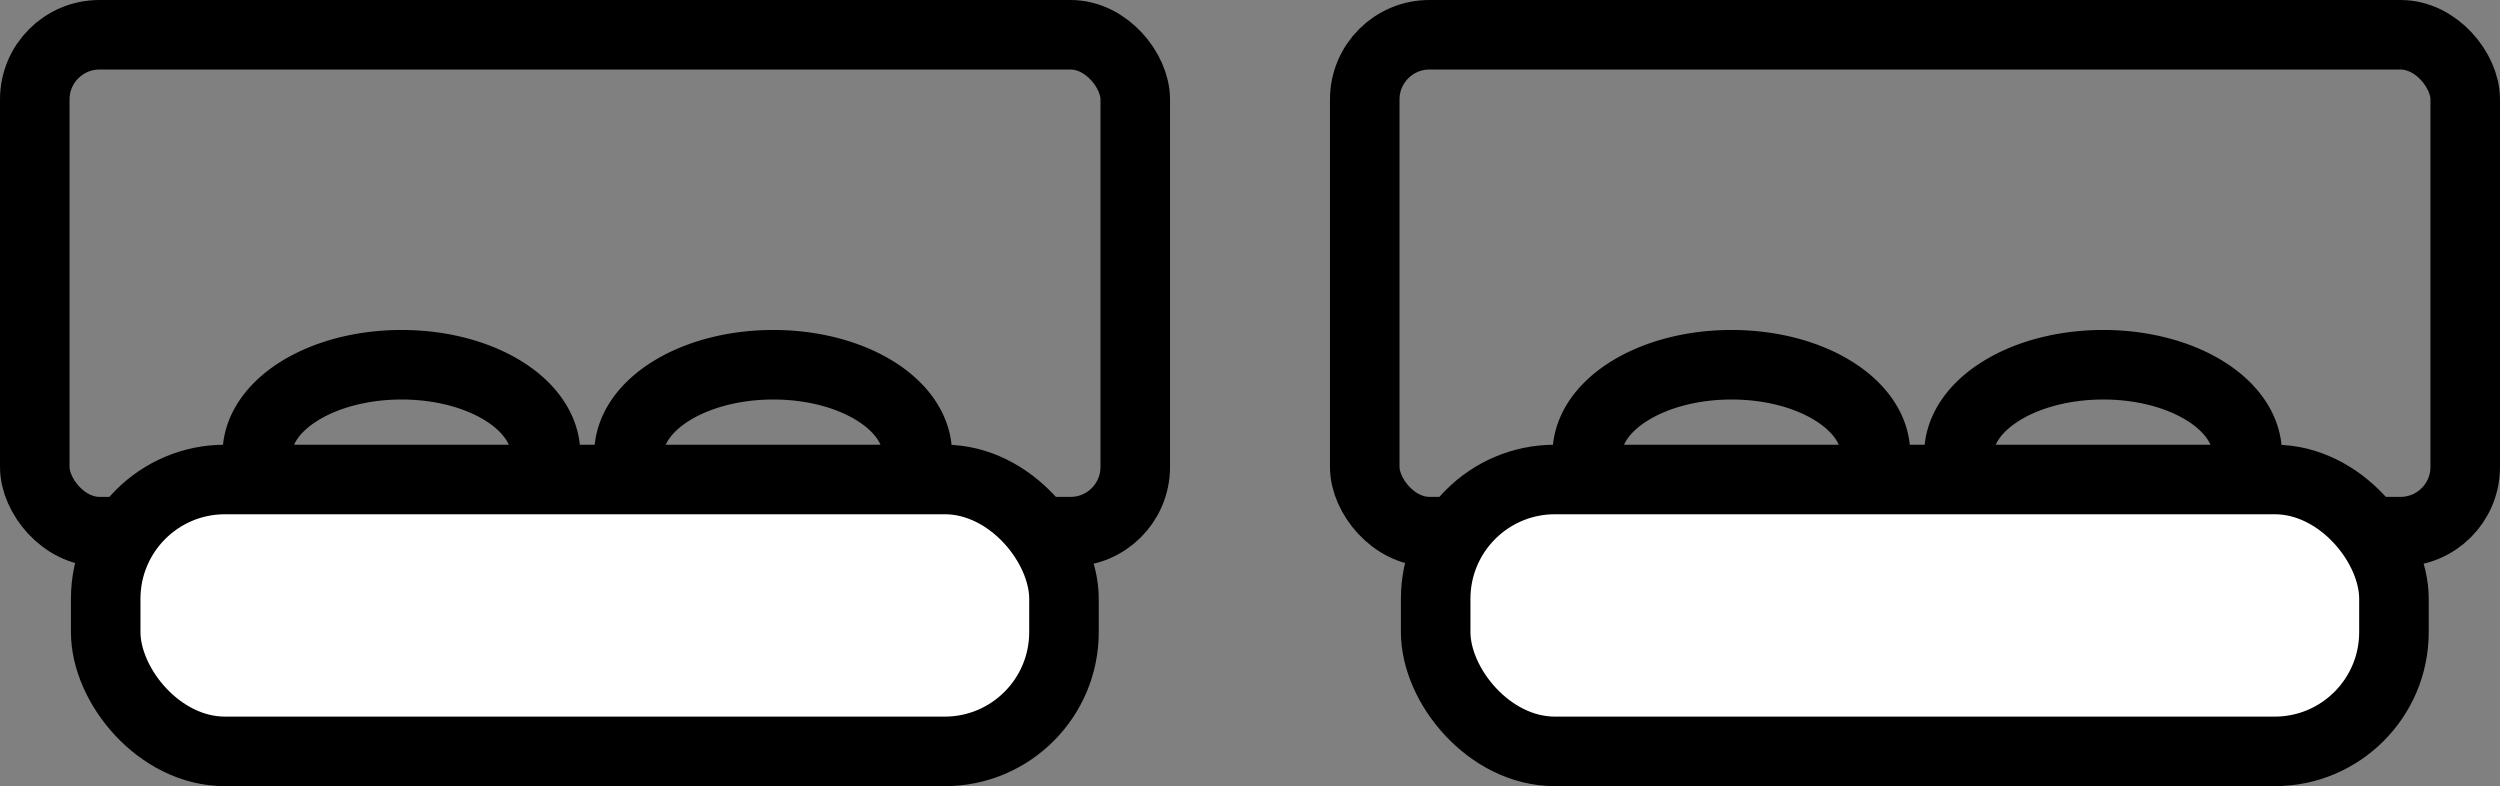 <?xml version="1.0" encoding="UTF-8"?> <svg xmlns="http://www.w3.org/2000/svg" id="Capa_1" data-name="Capa 1" viewBox="0 0 71.9 22.61"><rect x="0" y="0" width="71.9" height="22.61" fill="#808080" stroke="none"/><defs><style>.cls-1{fill:none;}.cls-1,.cls-2{stroke:#000;stroke-miterlimit:10;stroke-width:2px;}.cls-2{fill:#fff;}</style></defs><title>Dos King size</title><g id="Capa_2" data-name="Capa 2"><g id="Capa_1-2" data-name="Capa 1-2"><rect class="cls-1" x="39.25" y="1" width="31.65" height="14.29" rx="1.86" ry="1.86"></rect><rect class="cls-2" x="41.29" y="13.79" width="27.56" height="7.82" rx="3.43" ry="3.43"></rect><path class="cls-1" d="M45.65,13.34a1.31,1.31,0,0,1,0-.28c0-1.42,1.86-2.57,4.15-2.57s4.14,1.15,4.14,2.57"></path><path class="cls-1" d="M56.34,13.34a1.31,1.31,0,0,1,0-.28c0-1.42,1.86-2.57,4.15-2.57s4.14,1.15,4.14,2.57"></path></g></g><g id="Capa_2-2" data-name="Capa 2"><g id="Capa_1-2-2" data-name="Capa 1-2"><rect class="cls-1" x="1" y="1" width="31.65" height="14.29" rx="1.86" ry="1.86"></rect><rect class="cls-2" x="3.04" y="13.79" width="27.56" height="7.82" rx="3.43" ry="3.43"></rect><path class="cls-1" d="M7.4,13.34a1.31,1.31,0,0,1,0-.28c0-1.42,1.86-2.57,4.15-2.57s4.14,1.15,4.14,2.57"></path><path class="cls-1" d="M18.09,13.34a1.31,1.31,0,0,1,0-.28c0-1.42,1.86-2.57,4.15-2.57s4.14,1.15,4.14,2.57"></path></g></g></svg> 